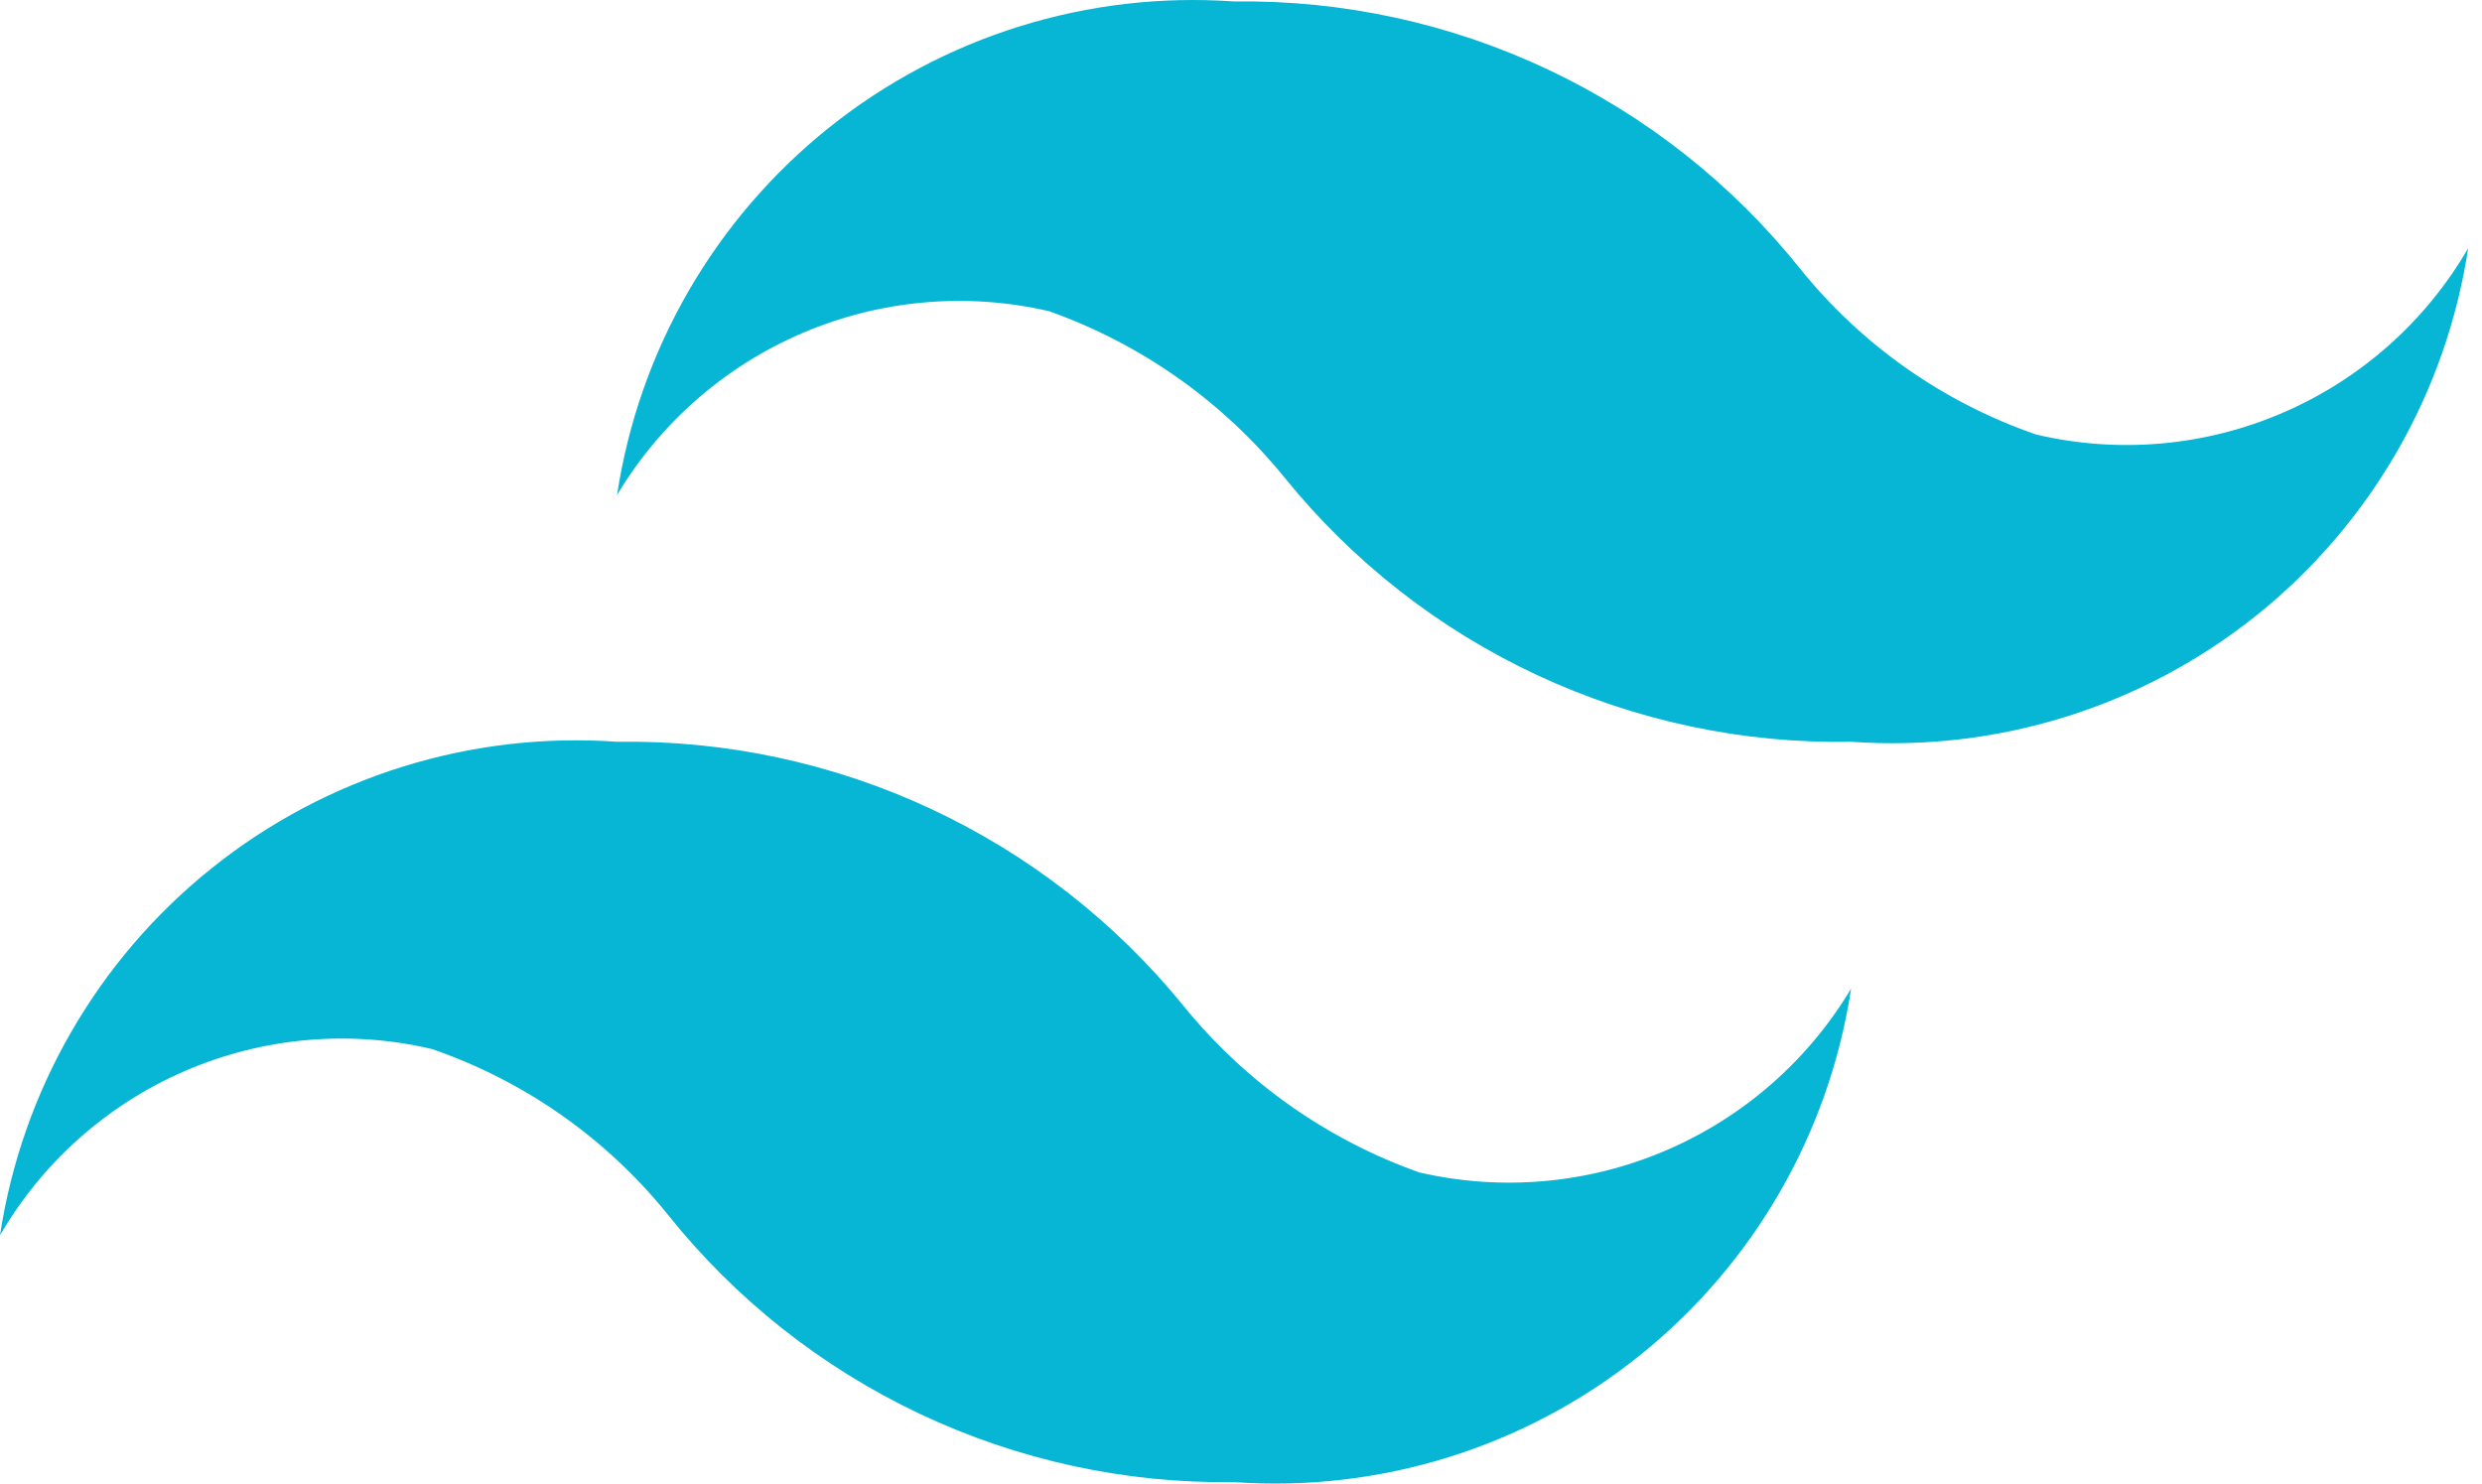 <svg width="92" height="55" viewBox="0 0 92 55" fill="none" xmlns="http://www.w3.org/2000/svg">
<path d="M75.477 16.11C72.046 14.928 69.018 12.804 66.74 9.98C64.228 6.834 61.031 4.304 57.392 2.584C53.753 0.863 49.768 -0.002 45.743 0.054C40.329 -0.329 34.969 1.34 30.73 4.731C26.492 8.122 23.686 12.985 22.872 18.351C24.476 15.667 26.89 13.561 29.767 12.337C32.644 11.112 35.835 10.831 38.882 11.536C42.307 12.752 45.33 14.888 47.619 17.711C50.144 20.832 53.347 23.336 56.986 25.032C60.624 26.728 64.601 27.573 68.615 27.5C74.029 27.883 79.389 26.213 83.628 22.823C87.867 19.432 90.672 14.569 91.487 9.203C89.912 11.919 87.505 14.056 84.622 15.3C81.74 16.544 78.533 16.828 75.477 16.11ZM16.01 38.89C19.441 40.072 22.469 42.196 24.747 45.02C27.258 48.166 30.456 50.696 34.095 52.416C37.734 54.137 41.718 55.002 45.743 54.946C51.158 55.33 56.518 53.66 60.756 50.269C64.995 46.878 67.801 42.015 68.615 36.649C67.011 39.333 64.597 41.439 61.72 42.663C58.843 43.888 55.651 44.169 52.605 43.464C49.18 42.248 46.157 40.112 43.868 37.289C41.336 34.176 38.132 31.677 34.495 29.982C30.858 28.286 26.884 27.438 22.872 27.5C17.457 27.117 12.097 28.787 7.859 32.177C3.62 35.568 0.814 40.431 0 45.797C1.575 43.081 3.982 40.944 6.864 39.7C9.747 38.456 12.954 38.172 16.01 38.89Z" fill="#06B6D4"/>
</svg>
